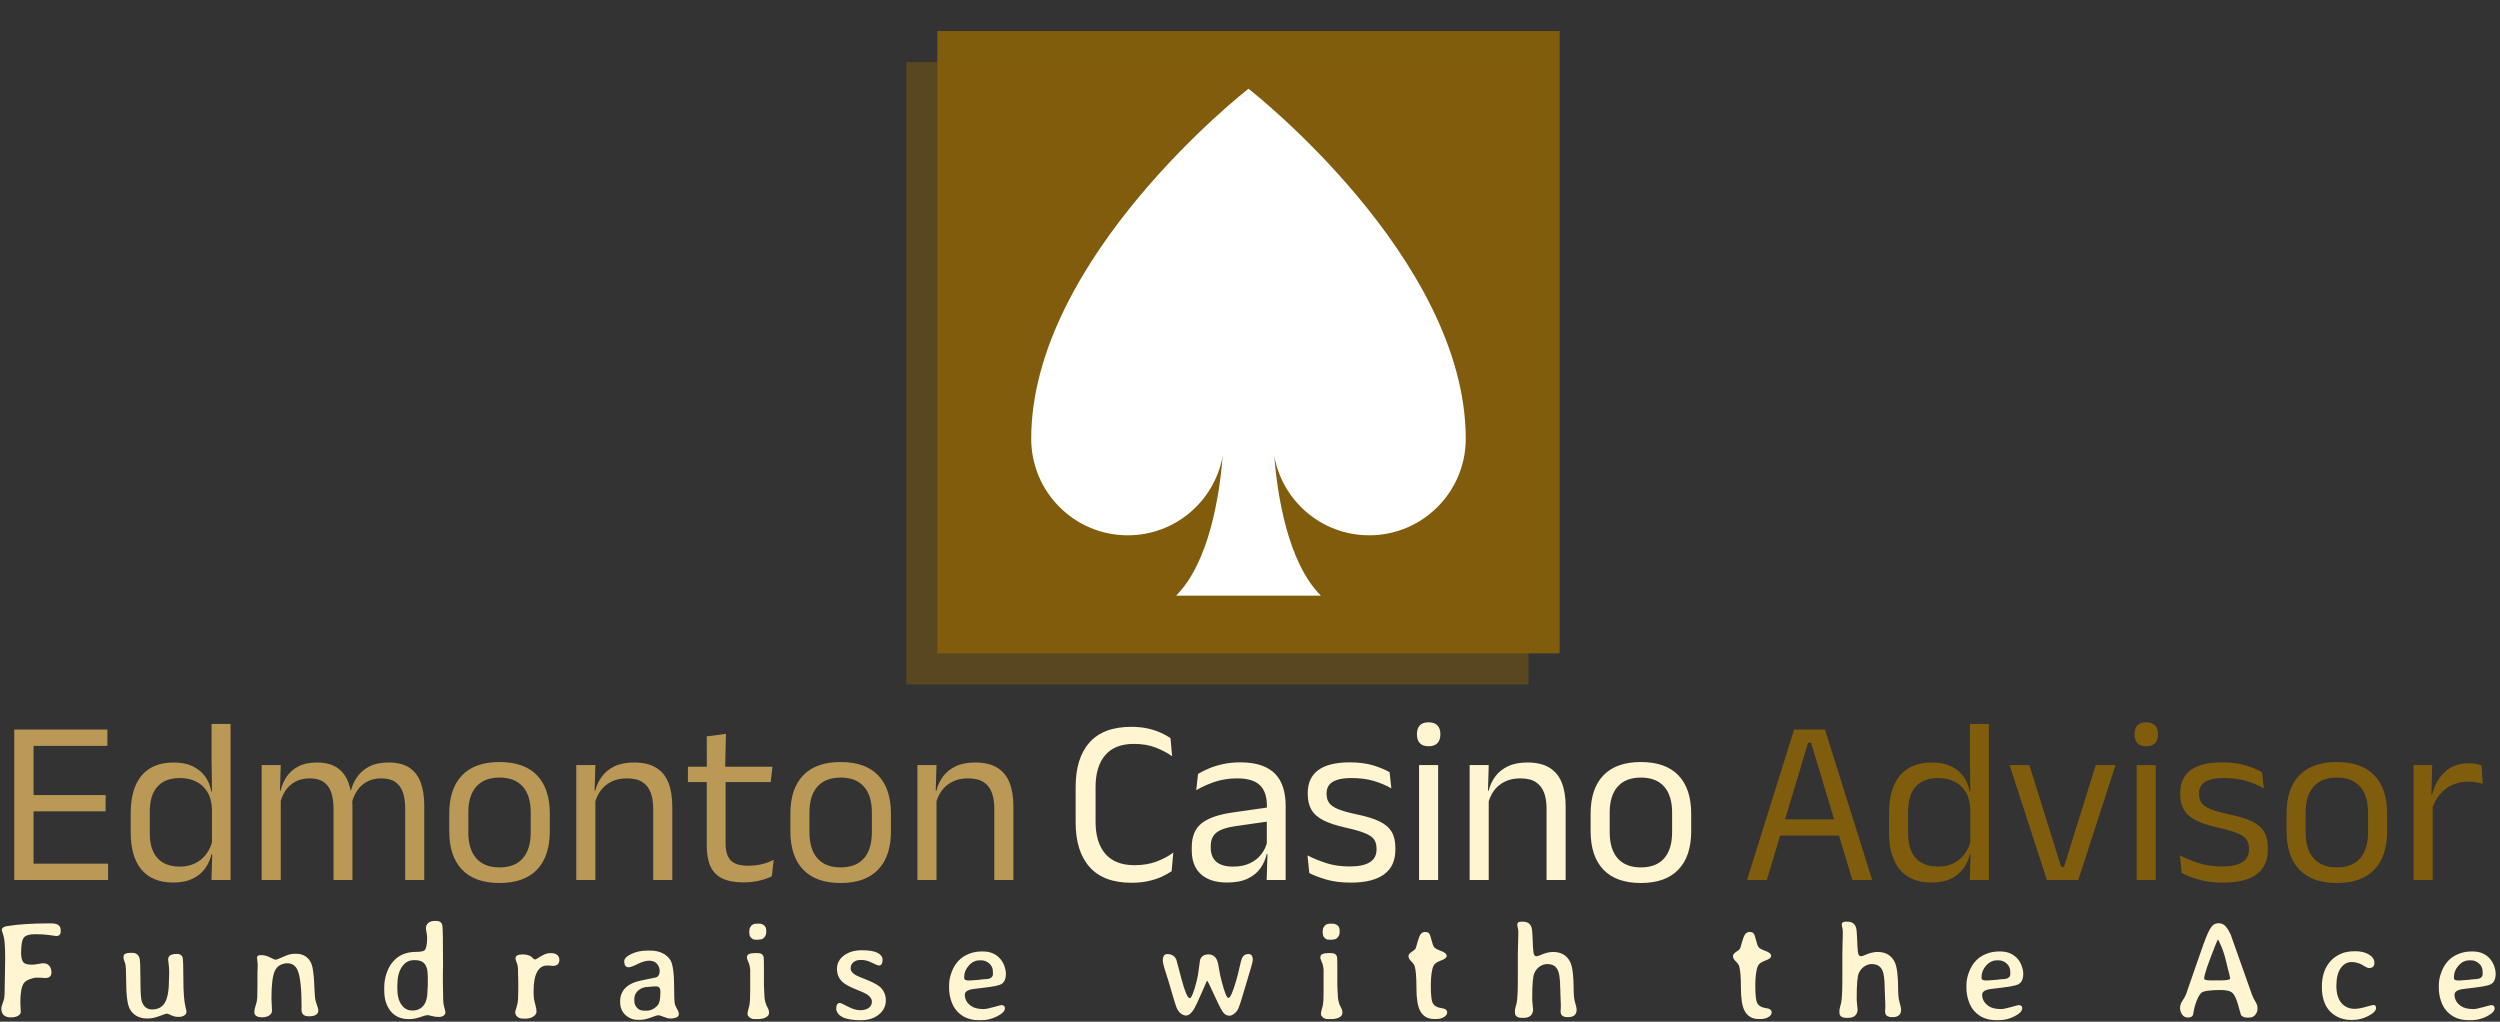 <svg xmlns="http://www.w3.org/2000/svg" version="1.1" xmlns:xlink="http://www.w3.org/1999/xlink" xmlns:svgjs="http://svgjs.dev/svgjs" width="1500" height="613" viewBox="0 0 1500 613"><rect x="0" y="0" width="1500" height="613" fill="#333333" stroke="none"/><g transform="matrix(1,0,0,1,-0.909,-0.434)"><svg viewBox="0 0 396 162" data-background-color="#161616" preserveAspectRatio="xMidYMid meet" height="613" width="1500" xmlns="http://www.w3.org/2000/svg" xmlns:xlink="http://www.w3.org/1999/xlink"><g id="tight-bounds" transform="matrix(1,0,0,1,0.24,0.115)"><svg viewBox="0 0 395.52 161.771" height="161.771" width="395.52"><g><svg viewBox="0 0 395.52 161.771" height="161.771" width="395.52"><g transform="matrix(1,0,0,1,0,114.533)"><svg viewBox="0 0 395.52 47.238" height="47.238" width="395.52"><g id="textblocktransform"><svg viewBox="0 0 395.52 47.238" height="47.238" width="395.52" id="textblock"><g><svg viewBox="0 0 395.52 25.478" height="25.478" width="395.52"><g transform="matrix(1,0,0,1,0,0)"><svg width="395.52" viewBox="3.78 -33.48 524.02 34.11" height="25.478" data-palette-color="#ba9956"><g class="wordmark-text-0" data-fill-palette-color="primary" id="text-0"><path d="M7.88-31.95L7.88 0 3.78 0 3.78-31.95 7.88-31.95ZM23.7-3.48L23.7 0 5 0 5-3.48 23.7-3.48ZM23.18-18.03L23.18-14.58 6.13-14.58 6.13-18.03 23.18-18.03ZM23.55-31.95L23.55-28.48 4.98-28.48 4.98-31.95 23.55-31.95ZM37.5 0.53L37.5 0.53Q33.1 0.53 30.8-2.2 28.5-4.93 28.5-10.15L28.5-10.15 28.5-14.18Q28.5-19.43 30.82-22.19 33.15-24.95 37.67-24.95L37.67-24.95Q39.92-24.95 41.57-24.19 43.22-23.43 44.25-22.05 45.27-20.68 45.62-18.8L45.62-18.8 46.95-18.8 45.75-15.08Q45.67-17.23 44.78-18.69 43.9-20.15 42.39-20.9 40.87-21.65 38.92-21.65L38.92-21.65Q35.82-21.65 34.19-19.85 32.55-18.05 32.55-14.55L32.55-14.55 32.55-9.9Q32.55-6.45 34.19-4.65 35.82-2.85 38.92-2.85L38.92-2.85Q40.77-2.85 42.2-3.56 43.62-4.28 44.56-5.54 45.5-6.8 45.85-8.4L45.85-8.4 46.85-5.5 45.65-5.5Q45.3-3.85 44.31-2.48 43.32-1.1 41.66-0.29 40 0.53 37.5 0.53ZM49.7-33.13L49.7 0 45.65 0 45.82-5.9 45.75-7.2 45.75-17.4 45.77-18.25 45.67-25.18 45.67-33.13 49.7-33.13ZM90.82-15.73L90.82 0 86.77 0 86.77-15.28Q86.77-17.2 86.28-18.61 85.8-20.03 84.68-20.8 83.57-21.58 81.7-21.58L81.7-21.58Q79.92-21.58 78.62-20.85 77.32-20.13 76.52-18.91 75.72-17.7 75.4-16.15L75.4-16.15 74.77-19.03 75.27-19.03Q75.67-20.6 76.62-21.95 77.57-23.3 79.2-24.13 80.82-24.95 83.22-24.95L83.22-24.95Q85.95-24.95 87.61-23.88 89.27-22.8 90.05-20.74 90.82-18.68 90.82-15.73L90.82-15.73ZM60.35-18.3L60.35 0 56.3 0 56.3-24.4 60.35-24.4 60.17-18.55 60.35-18.3ZM75.57-15.85L75.57 0 71.55 0 71.55-15.28Q71.55-17.2 71.06-18.61 70.57-20.03 69.47-20.8 68.37-21.58 66.5-21.58L66.5-21.58Q64.7-21.58 63.4-20.85 62.1-20.13 61.3-18.89 60.5-17.65 60.17-16.07L60.17-16.07 59.42-18.95 60.32-18.95Q60.7-20.6 61.62-21.96 62.55-23.33 64.13-24.14 65.72-24.95 68-24.95L68-24.95Q71.37-24.95 73.13-23.2 74.9-21.45 75.34-18.1L75.34-18.1Q75.47-17.6 75.52-17.01 75.57-16.43 75.57-15.85L75.57-15.85ZM106.79 0.63L106.79 0.63Q101.54 0.63 98.83-2.21 96.12-5.05 96.12-10.38L96.12-10.38 96.12-14.1Q96.12-19.4 98.84-22.23 101.57-25.05 106.79-25.05L106.79-25.05Q112.04-25.05 114.76-22.23 117.47-19.4 117.47-14.1L117.47-14.1 117.47-10.38Q117.47-5.05 114.76-2.21 112.04 0.63 106.79 0.63ZM106.79-2.68L106.79-2.68Q110.04-2.68 111.73-4.6 113.42-6.53 113.42-10.15L113.42-10.15 113.42-14.33Q113.42-17.93 111.73-19.84 110.04-21.75 106.79-21.75L106.79-21.75Q103.57-21.75 101.87-19.84 100.17-17.93 100.17-14.33L100.17-14.33 100.17-10.15Q100.17-6.53 101.87-4.6 103.57-2.68 106.79-2.68ZM143.47-15.63L143.47 0 139.42 0 139.42-15.18Q139.42-17.15 138.88-18.57 138.34-20 137.13-20.79 135.92-21.58 133.82-21.58L133.82-21.58Q131.89-21.58 130.48-20.85 129.07-20.13 128.19-18.89 127.32-17.65 126.97-16.07L126.97-16.07 126.24-18.95 127.12-18.95Q127.52-20.6 128.52-21.96 129.52-23.33 131.2-24.14 132.89-24.95 135.34-24.95L135.34-24.95Q138.24-24.95 140.03-23.85 141.82-22.75 142.64-20.69 143.47-18.63 143.47-15.63L143.47-15.63ZM127.14-18.32L127.14 0 123.09 0 123.09-24.4 127.14-24.4 126.97-18.55 127.14-18.32ZM158.61 0.5L158.61 0.5Q155.79 0.5 154.06-0.35 152.34-1.2 151.56-2.93 150.79-4.65 150.79-7.23L150.79-7.23 150.79-22.63 154.79-22.63 154.79-7.7Q154.79-5.3 155.89-4.16 156.99-3.03 159.59-3.03L159.59-3.03Q161.06-3.03 162.43-3.35 163.79-3.68 164.99-4.28L164.99-4.28 164.61-0.8Q163.44-0.2 161.86 0.15 160.29 0.5 158.61 0.5ZM164.74-24.05L164.36-20.8 146.79-20.8 146.79-24.05 164.74-24.05ZM154.86-31.03L154.69-23.65 150.81-23.65 150.79-30.5 154.86-31.03ZM179.21 0.63L179.21 0.63Q173.96 0.63 171.25-2.21 168.54-5.05 168.54-10.38L168.54-10.38 168.54-14.1Q168.54-19.4 171.26-22.23 173.99-25.05 179.21-25.05L179.21-25.05Q184.46-25.05 187.17-22.23 189.89-19.4 189.89-14.1L189.89-14.1 189.89-10.38Q189.89-5.05 187.17-2.21 184.46 0.63 179.21 0.63ZM179.21-2.68L179.21-2.68Q182.46-2.68 184.15-4.6 185.84-6.53 185.84-10.15L185.84-10.15 185.84-14.33Q185.84-17.93 184.15-19.84 182.46-21.75 179.21-21.75L179.21-21.75Q175.99-21.75 174.29-19.84 172.59-17.93 172.59-14.33L172.59-14.33 172.59-10.15Q172.59-6.53 174.29-4.6 175.99-2.68 179.21-2.68ZM215.88-15.63L215.88 0 211.83 0 211.83-15.18Q211.83-17.15 211.3-18.57 210.76-20 209.55-20.79 208.33-21.58 206.23-21.58L206.23-21.58Q204.31-21.58 202.9-20.85 201.48-20.13 200.61-18.89 199.73-17.65 199.38-16.07L199.38-16.07 198.66-18.95 199.53-18.95Q199.93-20.6 200.93-21.96 201.93-23.33 203.62-24.14 205.31-24.95 207.76-24.95L207.76-24.95Q210.66-24.95 212.45-23.85 214.23-22.75 215.06-20.69 215.88-18.63 215.88-15.63L215.88-15.63ZM199.56-18.32L199.56 0 195.51 0 195.51-24.4 199.56-24.4 199.38-18.55 199.56-18.32Z" fill="#ba9956" data-fill-palette-color="primary"></path><path d="M240.95 0.58L240.95 0.58Q235.03 0.58 232.07-2.75 229.1-6.08 229.1-12.2L229.1-12.2 229.1-19.78Q229.1-25.9 232.05-29.21 235-32.52 240.9-32.52L240.9-32.52Q242.8-32.52 244.36-32.18 245.93-31.83 247.15-31.28 248.38-30.73 249.23-30.13L249.23-30.13 249.58-26.28Q248.1-27.33 246.11-28.11 244.13-28.9 241.45-28.9L241.45-28.9Q237.43-28.9 235.38-26.51 233.33-24.13 233.33-19.73L233.33-19.73 233.33-12.35Q233.33-7.98 235.4-5.56 237.48-3.15 241.6-3.15L241.6-3.15Q244.25-3.15 246.29-3.93 248.33-4.7 249.83-5.83L249.83-5.83 249.48-1.88Q248.63-1.28 247.38-0.7 246.13-0.13 244.51 0.23 242.9 0.58 240.95 0.58ZM273.68-15.8L273.68 0 269.65 0 269.83-5.93 269.68-6.55 269.68-14.33 269.7-15.75Q269.7-18.73 268.19-20.15 266.68-21.58 263.4-21.58L263.4-21.58Q260.78-21.58 258.59-20.83 256.4-20.08 254.7-19.07L254.7-19.07 255.08-22.53Q256.03-23.1 257.34-23.66 258.65-24.23 260.34-24.6 262.03-24.98 264.05-24.98L264.05-24.98Q266.68-24.98 268.51-24.34 270.35-23.7 271.49-22.5 272.63-21.3 273.15-19.6 273.68-17.9 273.68-15.8L273.68-15.8ZM261.25 0.53L261.25 0.53Q257.63 0.53 255.69-1.24 253.75-3 253.75-6.28L253.75-6.28 253.75-7Q253.75-10.38 255.84-12.04 257.93-13.7 262.48-14.35L262.48-14.35 270.2-15.45 270.43-12.5 262.98-11.43Q260.18-11.03 258.98-10.06 257.78-9.1 257.78-7.23L257.78-7.23 257.78-6.83Q257.78-4.9 258.96-3.88 260.15-2.85 262.53-2.85L262.53-2.85Q264.63-2.85 266.13-3.58 267.63-4.3 268.55-5.53 269.48-6.75 269.8-8.25L269.8-8.25 270.43-5.5 269.65-5.5Q269.3-3.9 268.34-2.53 267.38-1.15 265.65-0.31 263.93 0.53 261.25 0.53ZM287.5 0.55L287.5 0.55Q284.55 0.55 282.35-0.09 280.15-0.73 278.7-1.48L278.7-1.48 278.32-5.23Q280.15-4.28 282.34-3.58 284.52-2.88 287.3-2.88L287.3-2.88Q290.12-2.88 291.55-3.78 292.97-4.67 292.97-6.45L292.97-6.45 292.97-6.73Q292.97-7.88 292.44-8.63 291.9-9.38 290.5-9.95 289.1-10.53 286.52-11.1L286.52-11.1Q283.45-11.78 281.67-12.69 279.9-13.6 279.14-14.95 278.37-16.3 278.37-18.25L278.37-18.25 278.37-18.48Q278.37-21.68 280.6-23.33 282.82-24.98 287.3-24.98L287.3-24.98Q290.17-24.98 292.29-24.33 294.4-23.68 295.75-22.88L295.75-22.88 296.12-19.45Q294.5-20.4 292.4-21.03 290.3-21.65 287.67-21.65L287.67-21.65Q285.77-21.65 284.6-21.26 283.42-20.88 282.9-20.16 282.37-19.45 282.37-18.45L282.37-18.45 282.37-18.25Q282.37-17.15 282.9-16.39 283.42-15.63 284.79-15.06 286.15-14.5 288.57-13.98L288.57-13.98Q291.7-13.35 293.54-12.48 295.37-11.6 296.17-10.26 296.97-8.93 296.97-6.83L296.97-6.83 296.97-6.4Q296.97-2.95 294.57-1.2 292.17 0.55 287.5 0.55ZM306.05-24.4L306.05 0 302 0 302-24.4 306.05-24.4ZM304.02-28.4L304.02-28.4Q302.77-28.4 302.16-29.06 301.55-29.73 301.55-30.88L301.55-30.88 301.55-31Q301.55-32.18 302.16-32.83 302.77-33.48 304.02-33.48L304.02-33.48Q305.27-33.48 305.9-32.83 306.52-32.18 306.52-31L306.52-31 306.52-30.88Q306.52-29.7 305.9-29.05 305.27-28.4 304.02-28.4ZM333.12-15.63L333.12 0 329.07 0 329.07-15.18Q329.07-17.15 328.53-18.57 327.99-20 326.78-20.79 325.57-21.58 323.47-21.58L323.47-21.58Q321.54-21.58 320.13-20.85 318.72-20.13 317.84-18.89 316.97-17.65 316.62-16.07L316.62-16.07 315.89-18.95 316.77-18.95Q317.17-20.6 318.17-21.96 319.17-23.33 320.86-24.14 322.54-24.95 324.99-24.95L324.99-24.95Q327.89-24.95 329.68-23.85 331.47-22.75 332.29-20.69 333.12-18.63 333.12-15.63L333.12-15.63ZM316.79-18.32L316.79 0 312.74 0 312.74-24.4 316.79-24.4 316.62-18.55 316.79-18.32ZM349.09 0.63L349.09 0.63Q343.84 0.63 341.13-2.21 338.42-5.05 338.42-10.38L338.42-10.38 338.42-14.1Q338.42-19.4 341.14-22.23 343.87-25.05 349.09-25.05L349.09-25.05Q354.34-25.05 357.05-22.23 359.77-19.4 359.77-14.1L359.77-14.1 359.77-10.38Q359.77-5.05 357.05-2.21 354.34 0.63 349.09 0.63ZM349.09-2.68L349.09-2.68Q352.34-2.68 354.03-4.6 355.72-6.53 355.72-10.15L355.72-10.15 355.72-14.33Q355.72-17.93 354.03-19.84 352.34-21.75 349.09-21.75L349.09-21.75Q345.87-21.75 344.17-19.84 342.47-17.93 342.47-14.33L342.47-14.33 342.47-10.15Q342.47-6.53 344.17-4.6 345.87-2.68 349.09-2.68Z" fill="#fff5d0" data-fill-palette-color="secondary"></path><path d="M384.59-29.15L375.82 0 371.62 0 381.62-31.95 388.17-31.95 398.19 0 393.99 0 385.22-29.15 384.59-29.15ZM392.17-12.88L392.17-9.43 377.62-9.43 377.62-12.88 392.17-12.88ZM410.77 0.53L410.77 0.53Q406.37 0.53 404.07-2.2 401.77-4.93 401.77-10.15L401.77-10.15 401.77-14.18Q401.77-19.43 404.09-22.19 406.42-24.95 410.94-24.95L410.94-24.95Q413.19-24.95 414.84-24.19 416.49-23.43 417.52-22.05 418.54-20.68 418.89-18.8L418.89-18.8 420.22-18.8 419.02-15.08Q418.94-17.23 418.05-18.69 417.17-20.15 415.65-20.9 414.14-21.65 412.19-21.65L412.19-21.65Q409.09-21.65 407.45-19.85 405.82-18.05 405.82-14.55L405.82-14.55 405.82-9.9Q405.82-6.45 407.45-4.65 409.09-2.85 412.19-2.85L412.19-2.85Q414.04-2.85 415.47-3.56 416.89-4.28 417.83-5.54 418.77-6.8 419.12-8.4L419.12-8.4 420.12-5.5 418.92-5.5Q418.57-3.85 417.58-2.48 416.59-1.1 414.93-0.29 413.27 0.53 410.77 0.53ZM422.97-33.13L422.97 0 418.92 0 419.09-5.9 419.02-7.2 419.02-17.4 419.04-18.25 418.94-25.18 418.94-33.13 422.97-33.13ZM431.56-24.4L438.31-2.78 438.91-2.78 445.66-24.4 449.86-24.4 441.94 0 435.29 0 427.36-24.4 431.56-24.4ZM458.39-24.4L458.39 0 454.34 0 454.34-24.4 458.39-24.4ZM456.36-28.4L456.36-28.4Q455.11-28.4 454.5-29.06 453.89-29.73 453.89-30.88L453.89-30.88 453.89-31Q453.89-32.18 454.5-32.83 455.11-33.48 456.36-33.48L456.36-33.48Q457.61-33.48 458.24-32.83 458.86-32.18 458.86-31L458.86-31 458.86-30.88Q458.86-29.7 458.24-29.05 457.61-28.4 456.36-28.4ZM472.71 0.55L472.71 0.55Q469.76 0.55 467.56-0.09 465.36-0.73 463.91-1.48L463.91-1.48 463.53-5.23Q465.36-4.28 467.55-3.58 469.73-2.88 472.51-2.88L472.51-2.88Q475.33-2.88 476.76-3.78 478.18-4.67 478.18-6.45L478.18-6.45 478.18-6.73Q478.18-7.88 477.65-8.63 477.11-9.38 475.71-9.95 474.31-10.53 471.73-11.1L471.73-11.1Q468.66-11.78 466.88-12.69 465.11-13.6 464.35-14.95 463.58-16.3 463.58-18.25L463.58-18.25 463.58-18.48Q463.58-21.68 465.81-23.33 468.03-24.98 472.51-24.98L472.51-24.98Q475.38-24.98 477.5-24.33 479.61-23.68 480.96-22.88L480.96-22.88 481.33-19.45Q479.71-20.4 477.61-21.03 475.51-21.65 472.88-21.65L472.88-21.65Q470.98-21.65 469.81-21.26 468.63-20.88 468.11-20.16 467.58-19.45 467.58-18.45L467.58-18.45 467.58-18.25Q467.58-17.15 468.11-16.39 468.63-15.63 470-15.06 471.36-14.5 473.78-13.98L473.78-13.98Q476.91-13.35 478.75-12.48 480.58-11.6 481.38-10.26 482.18-8.93 482.18-6.83L482.18-6.83 482.18-6.4Q482.18-2.95 479.78-1.2 477.38 0.55 472.71 0.55ZM496.83 0.63L496.83 0.63Q491.58 0.63 488.87-2.21 486.16-5.05 486.16-10.38L486.16-10.38 486.16-14.1Q486.16-19.4 488.88-22.23 491.61-25.05 496.83-25.05L496.83-25.05Q502.08-25.05 504.79-22.23 507.51-19.4 507.51-14.1L507.51-14.1 507.51-10.38Q507.51-5.05 504.79-2.21 502.08 0.63 496.83 0.63ZM496.83-2.68L496.83-2.68Q500.08-2.68 501.77-4.6 503.46-6.53 503.46-10.15L503.46-10.15 503.46-14.33Q503.46-17.93 501.77-19.84 500.08-21.75 496.83-21.75L496.83-21.75Q493.61-21.75 491.91-19.84 490.21-17.93 490.21-14.33L490.21-14.33 490.21-10.15Q490.21-6.53 491.91-4.6 493.61-2.68 496.83-2.68ZM516.98-14.93L516.98-14.93 516.05-18.05 517.05-18.1Q517.85-21.2 519.8-22.99 521.75-24.78 524.98-24.78L524.98-24.78Q525.78-24.78 526.42-24.65 527.05-24.53 527.55-24.35L527.55-24.35 527.8-20.43Q527.18-20.63 526.42-20.75 525.65-20.88 524.73-20.88L524.73-20.88Q521.98-20.88 519.94-19.35 517.9-17.82 516.98-14.93ZM517.18-16.9L517.18 0 513.13 0 513.13-24.4 517.08-24.4 516.88-17.2 517.18-16.9Z" fill="#805d0d" data-fill-palette-color="accent"></path></g></svg></g></svg></g><g transform="matrix(1,0,0,1,0,31.492)"><svg viewBox="0 0 395.52 15.745" height="15.745" width="395.52"><g transform="matrix(1,0,0,1,0,0)"><svg width="395.52" viewBox="3.86 -35.28 894.78 35.62" height="15.745" data-palette-color="#fff5d0"><path d="M7.28-0.68L7.28-0.68Q3.86-0.68 3.86-3.96L3.86-3.96Q3.86-4.42 4.32-5.65 4.79-6.88 4.93-7.73 5.08-8.57 5.08-11.65L5.08-11.65 5.15-15.33 5.25-21.95Q5.25-28.15 4.64-29.98 4.03-31.81 4.03-31.96L4.03-31.96Q4.03-33.13 5.91-33.42L5.91-33.42Q12.13-34.4 21.02-34.4L21.02-34.4 21.75-34.4Q25.17-34.4 25.17-31.98L25.17-31.98 25.17-31.45Q25.17-29.86 23.51-29.86L23.51-29.86Q23.41-29.86 21.2-30.19 18.99-30.52 16-30.52 13.01-30.52 11.99-29.35 10.96-28.17 10.96-23.83L10.96-23.83Q10.96-21.63 11.65-20.61 12.33-19.58 14.77-19.58L14.77-19.58Q15.7-19.58 17.09-19.84 18.48-20.09 18.92-20.09L18.92-20.09Q20.29-20.09 21.07-19.19 21.85-18.29 21.85-16.77L21.85-16.77Q21.85-14.79 19.51-14.79L19.51-14.79 18.38-14.89Q17.63-14.94 16.58-14.94 15.53-14.94 14.01-14.36 12.5-13.77 11.94-12.96L11.94-12.96Q10.69-11.18 10.69-6.01L10.69-6.01 10.84-2.69Q10.84-1.83 9.89-1.26 8.94-0.68 7.28-0.68ZM53.45-21.9Q53.77-20.85 53.77-14.31 53.77-7.76 54.25-6.4L54.25-6.4Q55.28-3.52 57.92-3.52L57.92-3.52Q61.14-3.52 62.58-6.02 64.02-8.52 64.02-14.53L64.02-14.53 64.07-15.84 64.07-17.14Q64.07-18.46 63.89-19.82 63.7-21.19 63.7-21.34L63.7-21.34Q63.7-22.49 64.51-22.96 65.31-23.44 66.88-23.44 68.44-23.44 68.88-22.27L68.88-22.27Q69.17-21.48 69.17-14.51 69.17-7.54 69.93-4.42L69.93-4.42Q70.27-3.08 70.27-3.03L70.27-3.03 70.27-2.56Q70.27-1.93 69.53-1.39 68.78-0.85 67.41-0.85 66.05-0.85 64.78-1.45 63.51-2.05 63.23-2.05 62.95-2.05 60.65-1.17 58.36-0.29 56.57-0.29L56.57-0.29 55.94-0.29Q53.99-0.29 52.4-1.18 50.81-2.08 49.93-3.74L49.93-3.74Q48.64-6.2 48.64-14.21L48.64-14.21Q48.64-18.87 48.32-19.97L48.32-19.97Q48.3-20.07 48-20.85 47.71-21.63 47.71-21.95L47.71-21.95 47.71-22.49Q47.71-23.83 50.25-23.83L50.25-23.83 50.84-23.83Q52.86-23.83 53.45-21.9L53.45-21.9ZM97.5-0.71L97.5-0.71Q97.47-0.71 97.42-0.71L97.42-0.71Q94.62-0.71 94.62-2.64L94.62-2.64Q94.62-3.56 95.1-4.93 95.59-6.3 95.67-7.7 95.74-9.11 95.74-12.01L95.74-12.01 95.74-16.58 95.79-17.85Q95.84-19.12 95.84-19.65L95.84-19.65 95.59-22.17Q95.59-23.02 97.12-23.02 98.64-23.02 100.26-22.19 101.87-21.36 102.25-21.36 102.62-21.36 103.69-21.85 104.75-22.34 106.2-22.91 107.65-23.49 109.19-23.49L109.19-23.49 109.83-23.49Q111.66-23.49 113.09-22.5 114.51-21.51 115.16-19.76 115.81-18.02 116.08-13.35L116.08-13.35 116.15-12.01 116.2-10.67Q116.27-9.5 116.37-8.13 116.47-6.76 117.03-5.26 117.59-3.76 117.59-3.25L117.59-3.25Q117.59-1.07 114.27-1.07L114.27-1.07Q112.85-1.07 112.19-1.65 111.54-2.22 111.54-3.59L111.54-3.59 111.58-4.49Q111.58-13.99 110.22-17.43L110.22-17.43Q109.14-20.09 106.43-20.09L106.43-20.09Q105.14-20.09 103.91-19.45 102.67-18.8 101.99-17.36L101.99-17.36Q100.77-14.79 100.77-7.5L100.77-7.5 100.96-3.08Q100.96-2.03 99.96-1.37 98.96-0.71 97.5-0.71ZM156.78-16.38L156.78-16.38Q156.78-18.53 155.72-19.87 154.66-21.22 152.22-21.22L152.22-21.22 152-21.22 151.75-21.19Q149.21-21.19 147.56-18.79 145.92-16.38 145.92-12.16L145.92-12.16 145.92-11.04Q145.92-7.25 147.42-5.2 148.92-3.15 151.12-3.15L151.12-3.15 151.34-3.15Q153.9-3.15 155.32-4.93 156.73-6.71 156.73-10.03L156.73-10.03Q156.78-10.57 156.78-10.82L156.78-10.82 156.85-12.35 156.85-15.14 156.81-15.89Q156.78-16.14 156.78-16.38ZM152.56-24.17L152.56-24.17Q155.24-24.17 155.78-24.83L155.78-24.83Q156.61-25.85 156.61-29.2L156.61-29.2Q156.61-30.2 156.39-31.26 156.17-32.32 156.17-32.67L156.17-32.67Q156.17-33.76 157-34.52 157.83-35.28 159.42-35.28L159.42-35.28 159.88-35.28Q161.81-35.28 162.1-33.54L162.1-33.54Q162.32-32.3 162.32-19.85L162.32-19.85 162.27-16.92 162.27-12.84 162.32-10.6Q162.32-10.03 162.32-9.47L162.32-9.47 162.35-8.94Q162.37-8.4 162.37-6.99 162.37-5.59 162.77-4.26 163.18-2.93 163.18-2.39 163.18-1.86 162.57-1.34 161.96-0.83 160.77-0.83 159.59-0.83 158.36-1.16 157.12-1.49 156.66-1.49 156.19-1.49 154.13-0.78 152.07-0.07 150.53-0.07L150.53-0.07 149.99-0.07Q145.84-0.07 143.54-2.89 141.23-5.71 141.23-10.28L141.23-10.28 141.23-11.52Q141.23-13.92 142-16.32 142.77-18.73 144.23-20.51L144.23-20.51Q147.28-24.17 152.56-24.17ZM199.63-19.29L199.63-19.29Q197.34-19.29 196.07-17 194.8-14.72 194.8-10.03L194.8-10.03Q194.8-7.96 194.97-7.09 195.14-6.23 195.5-4.94 195.85-3.66 195.85-2.72 195.85-1.78 194.73-1 193.6-0.22 191.8-0.22L191.8-0.22 191.38-0.24 190.94-0.24Q189.77-0.24 189-0.9 188.23-1.56 188.23-2.39L188.23-2.39 188.23-2.78Q188.23-2.95 188.7-4.39 189.16-5.83 189.23-7.18 189.31-8.52 189.31-10.79L189.31-10.79 189.31-13.5 189.28-13.94Q189.28-14.38 189.28-14.82L189.28-14.82 189.23-16.14Q189.21-16.58 189.21-17.86 189.21-19.14 188.76-20.3 188.31-21.46 188.31-21.8L188.31-21.8Q188.31-23.27 190.87-23.27 193.43-23.27 194.58-21.88L194.58-21.88Q194.92-21.46 195.3-21.46 195.68-21.46 196.56-22.07L196.56-22.07Q199-23.73 200.66-23.73L200.66-23.73 201.05-23.73Q202.51-23.73 203.28-23.07 204.05-22.41 204.05-21.31L204.05-21.31Q204.05-19.14 201.64-19.14L201.64-19.14Q200.68-19.29 199.63-19.29ZM234.55-3.08L234.55-3.08 235.31-3.08Q237.58-3.08 239.31-5.03L239.31-5.03Q240.26-6.1 240.26-9.03L240.26-9.03 240.29-9.35 240.29-9.96Q240.29-11.79 238.78-11.79L238.78-11.79 237.99-11.79 236.72-11.69 236.07-11.62Q233.82-11.62 232.38-10.36 230.94-9.11 230.94-7.37L230.94-7.37 230.94-6.52Q230.94-5.2 231.88-4.14 232.82-3.08 234.55-3.08ZM246.9-1.9L246.9-1.9Q246.9-0.27 243.61-0.27L243.61-0.27Q243.02-0.27 241.47-0.87 239.92-1.46 239.52-1.46 239.12-1.46 236.87-0.62 234.62 0.22 232.92 0.22L232.92 0.22 232.35 0.22Q229.69 0.22 227.76-1.53 225.84-3.27 225.84-6.3L225.84-6.3Q225.84-12.45 233.62-13.96L233.62-13.96Q238.68-14.97 238.85-15.04L238.85-15.04Q240.04-15.65 240.04-17.25 240.04-18.85 239.03-19.93 238.02-21.02 236.27-21.02 234.53-21.02 232.16-19.84 229.79-18.65 228.91-18.65L228.91-18.65Q227.32-18.65 227.32-20.83L227.32-20.83Q227.32-22.19 229.83-23.41 232.33-24.63 235.53-24.63L235.53-24.63 236.75-24.63Q239.14-24.63 241-23.73 242.85-22.83 243.83-21.29L243.83-21.29Q245.22-19.12 245.22-11.35L245.22-11.35Q245.22-6.96 245.4-5.88 245.59-4.81 246.25-3.72 246.9-2.64 246.9-1.9ZM274.89-34.3L274.89-34.3 275.7-34.3Q276.74-34.3 277.5-33.67 278.26-33.03 278.26-31.81L278.26-31.81 278.26-31.2Q278.26-30.2 277.6-29.41 276.94-28.61 275.91-28.61L275.91-28.61 275.43-28.54 274.62-28.54Q274.33-28.61 273.89-28.61 273.45-28.61 272.85-29.21 272.25-29.81 272.25-30.54L272.25-30.54Q272.2-30.74 272.2-30.83L272.2-30.83 272.16-31.32 272.16-31.45 272.25-32.23Q272.25-32.79 272.89-33.54 273.52-34.3 274.89-34.3ZM275.28-0.07L275.28-0.07 274.04-0.07Q273.01-0.07 272.28-0.66 271.54-1.25 271.54-1.94 271.54-2.64 271.96-3.96 272.37-5.27 272.37-6.3L272.37-6.3 272.42-6.91 272.47-8.18 272.47-9.18 272.5-9.84 272.5-17.77Q272.4-19.09 272.08-20L272.08-20 271.86-20.46Q271.35-21.73 271.35-21.85L271.35-21.85 271.35-22.34Q271.35-23.75 274.28-23.75L274.28-23.75 275.16-23.75Q276.94-23.75 277.33-22.36L277.33-22.36Q277.43-22 277.43-18.09L277.43-18.09 277.43-12.55 277.48-10.94 277.58-9.06Q277.58-6.15 278.77-4.13L278.77-4.13Q279.26-3.3 279.26-2.28 279.26-1.27 278.11-0.67 276.96-0.07 275.28-0.07ZM305.73-13.28Q303.63-15.14 303.63-18.08 303.63-21.02 306.15-22.89 308.66-24.76 312.54-24.76 316.42-24.76 318.21-23.82 319.99-22.88 319.99-21.36L319.99-21.36Q319.99-19.29 318.65-19.29L318.65-19.29Q318.18-19.29 316.18-20.29 314.18-21.29 312.3-21.29 310.42-21.29 309.48-20.43 308.54-19.58 308.54-18.24 308.54-16.89 310.34-15.84L310.34-15.84Q310.96-15.48 314.31-14.15 317.67-12.82 319.04-11.62L319.04-11.62Q321.16-9.74 321.16-6.74 321.16-3.74 318.66-1.7 316.16 0.34 312.2 0.34L312.2 0.34Q305.49 0.34 303.87-2.27L303.87-2.27Q303.36-3.1 303.36-3.74L303.36-3.74Q303.36-5.86 304.68-5.86L304.68-5.86Q305.07-5.86 307.55-4.55 310.03-3.25 311.97-3.25 313.91-3.25 315.03-4.08 316.16-4.91 316.16-6.34 316.16-7.76 314.37-8.96L314.37-8.96Q313.64-9.45 310.34-10.78 307.05-12.11 305.73-13.28L305.73-13.28ZM356.54-14.38L356.54-14.38Q358.2-14.38 358.89-14.89 359.57-15.41 359.57-16.06L359.57-16.06 359.57-17.09Q359.57-18.85 358.28-20 356.98-21.14 355.44-21.14L355.44-21.14 354.81-21.14Q352.59-21.14 350.93-19.27 349.27-17.41 349.27-15.19L349.27-15.19 349.27-14.77Q349.27-13.92 350.83-13.92L350.83-13.92 351.39-13.92 351.54-13.94 353.37-14.06 354.59-14.16 355.42-14.26Q355.64-14.28 356.02-14.33 356.4-14.38 356.54-14.38ZM355.54 0.32L355.54 0.32 354.47 0.32Q349.58 0.32 346.63-2.98L346.63-2.98Q345.31-4.44 344.58-6.7 343.85-8.96 343.85-11.18L343.85-11.18 343.85-12.28Q343.85-14.5 344.77-16.94L344.77-16.94Q346.56-21.7 350.83-23.41L350.83-23.41Q353.03-24.32 355.49-24.32L355.49-24.32 356.03-24.32Q359.45-24.32 361.67-22.24L361.67-22.24Q362.94-21.04 363.59-19.37 364.23-17.7 364.23-16.36L364.23-16.36Q364.23-13.4 362.38-12.5L362.38-12.5Q361.11-11.89 356.58-11.35 352.05-10.82 351.61-10.69L351.61-10.69Q349.49-10.16 349.49-8.79L349.49-8.79Q349.49-6.42 351.66-4.83L351.66-4.83Q353.25-3.66 356.2-3.66L356.2-3.66Q357.32-3.66 359.84-4.37 362.35-5.08 362.6-5.08L362.6-5.08Q363.87-5.08 363.87-3.93L363.87-3.93Q363.87-2.49 361.14-1.09 358.42 0.32 355.54 0.32ZM436.36-13.84L436.36-13.84Q436.34-13.84 434.41-9.4 432.48-4.96 431.75-3.74L431.75-3.74Q430.31-1.34 428.82-1.34L428.82-1.34Q427.97-1.34 426.98-2.08 425.99-2.81 425.44-4.21 424.89-5.62 423.7-9.79 422.52-13.96 421.52-16.96 420.52-19.95 420.52-21.17L420.52-21.17Q420.52-23.39 422.15-23.39L422.15-23.39Q424.4-23.39 425.35-21.46L425.35-21.46Q425.38-21.41 427.21-14.49 429.04-7.57 430.19-7.57L430.19-7.57Q431.09-7.57 432.68-13.77L432.68-13.77Q433.14-15.55 433.48-18.37 433.82-21.19 433.95-21.48L433.95-21.48Q434.68-23.27 436.9-23.27 439.12-23.27 440.03-21.04L440.03-21.04Q440.39-20.14 440.68-18.09 440.98-16.04 441.69-13.38L441.69-13.38Q443.2-7.64 444.05-7.64L444.05-7.64Q445.03-7.64 446.84-13.87L446.84-13.87Q447.4-15.77 448-18.48 448.6-21.19 448.89-21.85L448.89-21.85Q449.6-23.41 451.2-23.41 452.79-23.41 452.79-21.34L452.79-21.34Q452.79-20.56 451.9-17.69 451.01-14.82 449.57-9.89 448.13-4.96 447.62-3.86 447.11-2.76 446.15-2.01 445.2-1.27 444.4-1.27L444.4-1.27Q442.96-1.27 441.94-2.78 440.93-4.3 438.79-9.07 436.66-13.84 436.36-13.84ZM480.58-34.3L480.58-34.3 481.39-34.3Q482.44-34.3 483.2-33.67 483.95-33.03 483.95-31.81L483.95-31.81 483.95-31.2Q483.95-30.2 483.29-29.41 482.63-28.61 481.61-28.61L481.61-28.61 481.12-28.54 480.32-28.54Q480.02-28.61 479.58-28.61 479.14-28.61 478.54-29.21 477.95-29.81 477.95-30.54L477.95-30.54Q477.9-30.74 477.9-30.83L477.9-30.83 477.85-31.32 477.85-31.45 477.95-32.23Q477.95-32.79 478.58-33.54 479.22-34.3 480.58-34.3ZM480.97-0.07L480.97-0.07 479.73-0.07Q478.7-0.07 477.97-0.66 477.24-1.25 477.24-1.94 477.24-2.64 477.65-3.96 478.07-5.27 478.07-6.3L478.07-6.3 478.12-6.91 478.17-8.18 478.17-9.18 478.19-9.84 478.19-17.77Q478.09-19.09 477.78-20L477.78-20 477.56-20.46Q477.04-21.73 477.04-21.85L477.04-21.85 477.04-22.34Q477.04-23.75 479.97-23.75L479.97-23.75 480.85-23.75Q482.63-23.75 483.02-22.36L483.02-22.36Q483.12-22 483.12-18.09L483.12-18.09 483.12-12.55 483.17-10.94 483.27-9.06Q483.27-6.15 484.47-4.13L484.47-4.13Q484.95-3.3 484.95-2.28 484.95-1.27 483.81-0.67 482.66-0.07 480.97-0.07ZM518.75-0.1L518.75-0.1 517.82-0.1Q514.31-0.1 512.77-3.13L512.77-3.13Q511.5-5.59 511.5-11.23 511.5-16.87 510.89-18.97L510.89-18.97Q510.67-19.75 509.67-20.75 508.67-21.75 508.67-22.49L508.67-22.49 508.67-22.8Q508.67-23.44 509.81-24.19 510.96-24.95 511.14-25.28 511.33-25.61 511.88-27.65 512.43-29.69 513.02-30.51 513.62-31.32 514.63-31.32 515.65-31.32 516.08-30.74 516.5-30.15 516.93-28.32 517.36-26.49 517.87-25.84 518.38-25.2 520.36-24.49 522.34-23.78 522.34-22.73L522.34-22.73Q522.34-21.8 520.27-21.07 518.21-20.34 517.67-19.26L517.67-19.26Q516.65-17.19 516.65-11.91 516.65-6.64 517.55-5.46 518.46-4.27 520.49-4 522.53-3.74 522.53-2.47L522.53-2.47Q522.53-1.49 521.37-0.79 520.21-0.1 518.75-0.1ZM568.97-3.52L568.97-3.52Q568.97-0.76 565.9-0.76L565.9-0.76Q564.51-0.76 563.86-1.25 563.21-1.73 563.21-2.91L563.21-2.91 563.24-3.44 563.29-4 563.29-5.3 563.07-11.25Q563.07-16.26 561.99-18.03 560.92-19.8 558.4-19.8L558.4-19.8Q557.06-19.8 555.78-18.97 554.5-18.14 553.76-16.48 553.03-14.82 553.03-7.57L553.03-7.57Q553.03-6.57 553.19-5.08 553.35-3.59 553.35-3.54L553.35-3.54Q553.35-2.2 552.51-1.35 551.66-0.51 550-0.51L550-0.51 549.35-0.51Q546.83-0.51 546.83-2.47L546.83-2.47 546.83-3.13Q546.83-3.52 547.08-4.47L547.08-4.47 547.44-5.81Q547.88-7.89 547.88-14.31L547.88-14.31 547.88-23.56 548-29 548.03-29.76Q548.05-30.52 548.05-31.2 548.05-31.88 547.95-32.45L547.95-32.45 547.83-32.96Q547.66-33.72 547.66-33.86L547.66-33.86Q547.66-35.01 549.03-35.01L549.03-35.01 549.66-35.01Q552.15-35.01 552.79-32.91L552.79-32.91Q553.08-31.98 553.18-28.87 553.28-25.76 553.46-24.18 553.64-22.61 554.5-22.61L554.5-22.61Q554.81-22.61 555.4-22.8L555.4-22.8 555.94-23.02Q558.48-24.15 560.48-24.15L560.48-24.15Q564.92-24.15 566.68-20.48L566.68-20.48Q567.9-17.94 567.9-10.52L567.9-10.52Q567.9-7.81 568.44-5.92 568.97-4.03 568.97-3.52ZM635.15-0.1L635.15-0.1 634.22-0.1Q630.71-0.1 629.17-3.13L629.17-3.13Q627.9-5.59 627.9-11.23 627.9-16.87 627.29-18.97L627.29-18.97Q627.07-19.75 626.07-20.75 625.07-21.75 625.07-22.49L625.07-22.49 625.07-22.8Q625.07-23.44 626.21-24.19 627.36-24.95 627.54-25.28 627.73-25.61 628.28-27.65 628.83-29.69 629.42-30.51 630.02-31.32 631.03-31.32 632.05-31.32 632.48-30.74 632.9-30.15 633.33-28.32 633.76-26.49 634.27-25.84 634.78-25.2 636.76-24.49 638.74-23.78 638.74-22.73L638.74-22.73Q638.74-21.8 636.67-21.07 634.61-20.34 634.07-19.26L634.07-19.26Q633.05-17.19 633.05-11.91 633.05-6.64 633.95-5.46 634.86-4.27 636.89-4 638.93-3.74 638.93-2.47L638.93-2.47Q638.93-1.49 637.77-0.79 636.61-0.1 635.15-0.1ZM685.37-3.52L685.37-3.52Q685.37-0.76 682.3-0.76L682.3-0.76Q680.91-0.76 680.26-1.25 679.61-1.73 679.61-2.91L679.61-2.91 679.64-3.44 679.69-4 679.69-5.3 679.47-11.25Q679.47-16.26 678.39-18.03 677.32-19.8 674.8-19.8L674.8-19.8Q673.46-19.8 672.18-18.97 670.9-18.14 670.16-16.48 669.43-14.82 669.43-7.57L669.43-7.57Q669.43-6.57 669.59-5.08 669.75-3.59 669.75-3.54L669.75-3.54Q669.75-2.2 668.91-1.35 668.06-0.51 666.4-0.51L666.4-0.51 665.75-0.51Q663.23-0.51 663.23-2.47L663.23-2.47 663.23-3.13Q663.23-3.52 663.47-4.47L663.47-4.47 663.84-5.81Q664.28-7.89 664.28-14.31L664.28-14.31 664.28-23.56 664.4-29 664.43-29.76Q664.45-30.52 664.45-31.2 664.45-31.88 664.35-32.45L664.35-32.45 664.23-32.96Q664.06-33.72 664.06-33.86L664.06-33.86Q664.06-35.01 665.43-35.01L665.43-35.01 666.06-35.01Q668.55-35.01 669.19-32.91L669.19-32.91Q669.48-31.98 669.58-28.87 669.68-25.76 669.86-24.18 670.04-22.61 670.9-22.61L670.9-22.61Q671.21-22.61 671.8-22.8L671.8-22.8 672.34-23.02Q674.88-24.15 676.88-24.15L676.88-24.15Q681.32-24.15 683.08-20.48L683.08-20.48Q684.3-17.94 684.3-10.52L684.3-10.52Q684.3-7.81 684.84-5.92 685.37-4.03 685.37-3.52ZM721.49-14.38L721.49-14.38Q723.15-14.38 723.83-14.89 724.52-15.41 724.52-16.06L724.52-16.06 724.52-17.09Q724.52-18.85 723.22-20 721.93-21.14 720.39-21.14L720.39-21.14 719.76-21.14Q717.53-21.14 715.87-19.27 714.21-17.41 714.21-15.19L714.21-15.19 714.21-14.77Q714.21-13.92 715.78-13.92L715.78-13.92 716.34-13.92 716.48-13.94 718.31-14.06 719.54-14.16 720.37-14.26Q720.59-14.28 720.96-14.33 721.34-14.38 721.49-14.38ZM720.49 0.32L720.49 0.32 719.41 0.32Q714.53 0.32 711.58-2.98L711.58-2.98Q710.26-4.44 709.53-6.7 708.79-8.96 708.79-11.18L708.79-11.18 708.79-12.28Q708.79-14.5 709.72-16.94L709.72-16.94Q711.5-21.7 715.78-23.41L715.78-23.41Q717.97-24.32 720.44-24.32L720.44-24.32 720.98-24.32Q724.39-24.32 726.62-22.24L726.62-22.24Q727.89-21.04 728.53-19.37 729.18-17.7 729.18-16.36L729.18-16.36Q729.18-13.4 727.32-12.5L727.32-12.5Q726.05-11.89 721.53-11.35 717-10.82 716.56-10.69L716.56-10.69Q714.43-10.16 714.43-8.79L714.43-8.79Q714.43-6.42 716.61-4.83L716.61-4.83Q718.19-3.66 721.15-3.66L721.15-3.66Q722.27-3.66 724.78-4.37 727.3-5.08 727.54-5.08L727.54-5.08Q728.81-5.08 728.81-3.93L728.81-3.93Q728.81-2.49 726.09-1.09 723.37 0.32 720.49 0.32ZM799.26-13.94L799.67-13.94Q803.39-13.94 803.39-14.65L803.39-14.65 803.39-14.79Q803.39-15.04 803.08-16.22 802.78-17.41 802.73-17.61 802.68-17.82 802.6-18.03 802.53-18.24 801.88-21.01 801.24-23.78 800.21-26.17 799.19-28.56 799.04-28.56 798.89-28.56 798.19-26.81L798.19-26.81Q794.08-16.55 794.08-14.67L794.08-14.67 794.08-14.53Q794.08-13.94 796.6-13.94L796.6-13.94 798.23-13.94 798.45-13.96 799.26-13.94ZM813.2-4.2L813.2-4.2 813.2-3.71Q813.2-2.32 812.03-1.2L812.03-1.2Q811.39-0.59 809.7-0.59 808-0.59 807.29-1.49L807.29-1.49Q807.22-1.59 806.35-4.81 805.49-8.03 804.4-9.27 803.31-10.5 800.16-10.5L800.16-10.5Q794.16-10.5 793.02-9.46 791.89-8.42 790.84-5.08L790.84-5.08Q790.45-3.86 790.3-2.73 790.15-1.61 789.93-1.29L789.93-1.29Q789.49-0.63 788.21-0.63 786.93-0.63 786.17-1.7 785.42-2.76 785.42-4.06 785.42-5.37 786.31-6.68 787.2-7.98 787.6-9.02 788-10.06 791.17-19.34 794.33-28.61 795.41-30.91 796.5-33.2 797.32-33.83 798.14-34.45 799.33-34.45 800.53-34.45 801.51-33.59 802.48-32.74 803.61-30.32L803.61-30.32Q803.63-30.25 811.22-8.84L811.22-8.84Q811.64-7.67 812.42-6.4 813.2-5.13 813.2-4.2ZM847.29 0.24L847.29 0.24 846.75 0.24Q844.41 0.24 842.41-0.63L842.41-0.63Q838.47-2.37 837.08-6.42L837.08-6.42Q836.3-8.72 836.3-11.3L836.3-11.3 836.3-11.87Q836.3-14.75 837.16-17.09L837.16-17.09Q838.79-21.58 843.14-23.51L843.14-23.51Q845.21-24.41 848.24-24.41 851.27-24.41 853.21-23.21 855.15-22 855.15-20.26L855.15-20.26Q855.15-18.38 853.24-18.38L853.24-18.38Q852.68-18.38 851.61-19.02 850.53-19.65 850.39-19.73L850.39-19.73Q848.68-20.53 846.95-20.53L846.95-20.53Q844.58-20.53 843.04-18.32 841.5-16.11 841.5-12.02 841.5-7.93 843.32-5.83 845.14-3.74 848.04-3.74L848.04-3.74Q849.61-3.74 852.01-4.43 854.42-5.13 854.76-5.13L854.76-5.13Q855.74-5.13 855.74-4.05L855.74-4.05Q855.74-2.61 852.96-1.18 850.19 0.24 847.29 0.24ZM890.95-14.38L890.95-14.38Q892.61-14.38 893.29-14.89 893.97-15.41 893.97-16.06L893.97-16.06 893.97-17.09Q893.97-18.85 892.68-20 891.39-21.14 889.85-21.14L889.85-21.14 889.21-21.14Q886.99-21.14 885.33-19.27 883.67-17.41 883.67-15.19L883.67-15.19 883.67-14.77Q883.67-13.92 885.23-13.92L885.23-13.92 885.79-13.92 885.94-13.94 887.77-14.06 888.99-14.16 889.82-14.26Q890.04-14.28 890.42-14.33 890.8-14.38 890.95-14.38ZM889.95 0.32L889.95 0.32 888.87 0.32Q883.99 0.32 881.03-2.98L881.03-2.98Q879.72-4.44 878.98-6.7 878.25-8.96 878.25-11.18L878.25-11.18 878.25-12.28Q878.25-14.5 879.18-16.94L879.18-16.94Q880.96-21.7 885.23-23.41L885.23-23.41Q887.43-24.32 889.9-24.32L889.9-24.32 890.43-24.32Q893.85-24.32 896.07-22.24L896.07-22.24Q897.34-21.04 897.99-19.37 898.64-17.7 898.64-16.36L898.64-16.36Q898.64-13.4 896.78-12.5L896.78-12.5Q895.51-11.89 890.98-11.35 886.45-10.82 886.01-10.69L886.01-10.69Q883.89-10.16 883.89-8.79L883.89-8.79Q883.89-6.42 886.06-4.83L886.06-4.83Q887.65-3.66 890.6-3.66L890.6-3.66Q891.73-3.66 894.24-4.37 896.76-5.08 897-5.08L897-5.08Q898.27-5.08 898.27-3.93L898.27-3.93Q898.27-2.49 895.55-1.09 892.83 0.32 889.95 0.32Z" opacity="1" transform="matrix(1,0,0,1,0,0)" fill="#fff5d0" class="slogan-text-1" data-fill-palette-color="secondary" id="text-1"></path></svg></g></svg></g></svg></g></svg></g><g transform="matrix(1,0,0,1,143.501,0)"><svg viewBox="0 0 108.518 108.518" height="108.518" width="108.518"><g><svg></svg></g><g id="icon-0"><svg viewBox="0 0 108.518 108.518" height="108.518" width="108.518"><g><rect width="98.671" height="98.671" x="4.924" y="4.924" fill="#805d0d" data-fill-palette-color="accent"></rect><rect width="98.671" height="98.671" x="-4.440892098500626e-15" y="9.847" fill="#805d0d" opacity="0.5" data-fill-palette-color="accent"></rect></g><g transform="matrix(1,0,0,1,19.809,14.067)"><svg viewBox="0 0 68.9 80.384" height="80.384" width="68.9"><g><svg xmlns="http://www.w3.org/2000/svg" xmlns:xlink="http://www.w3.org/1999/xlink" version="1.1" x="0" y="0" viewBox="19.63 14.567 60.741 70.865" enable-background="new 0 0 100 100" xml:space="preserve" height="80.384" width="68.9" class="icon-cg-0" data-fill-palette-color="quaternary" id="cg-0"><path fill="#ffffff" d="M50 14.567c0 0-30.37 23.621-30.37 48.931 0 7.454 6.045 13.497 13.497 13.497 6.632 0 12.137-4.788 13.271-11.094-0.435 5.404-1.858 14.867-6.522 19.531H50h10.124c-4.664-4.664-6.088-14.127-6.522-19.531 1.135 6.306 6.64 11.094 13.271 11.094 7.453 0 13.498-6.043 13.498-13.497C80.37 38.188 50 14.567 50 14.567z" data-fill-palette-color="quaternary"></path></svg></g></svg></g></svg></g></svg></g><g></g></svg></g><defs></defs></svg><rect width="395.52" height="161.771" fill="none" stroke="none" visibility="hidden"></rect></g></svg></g></svg>